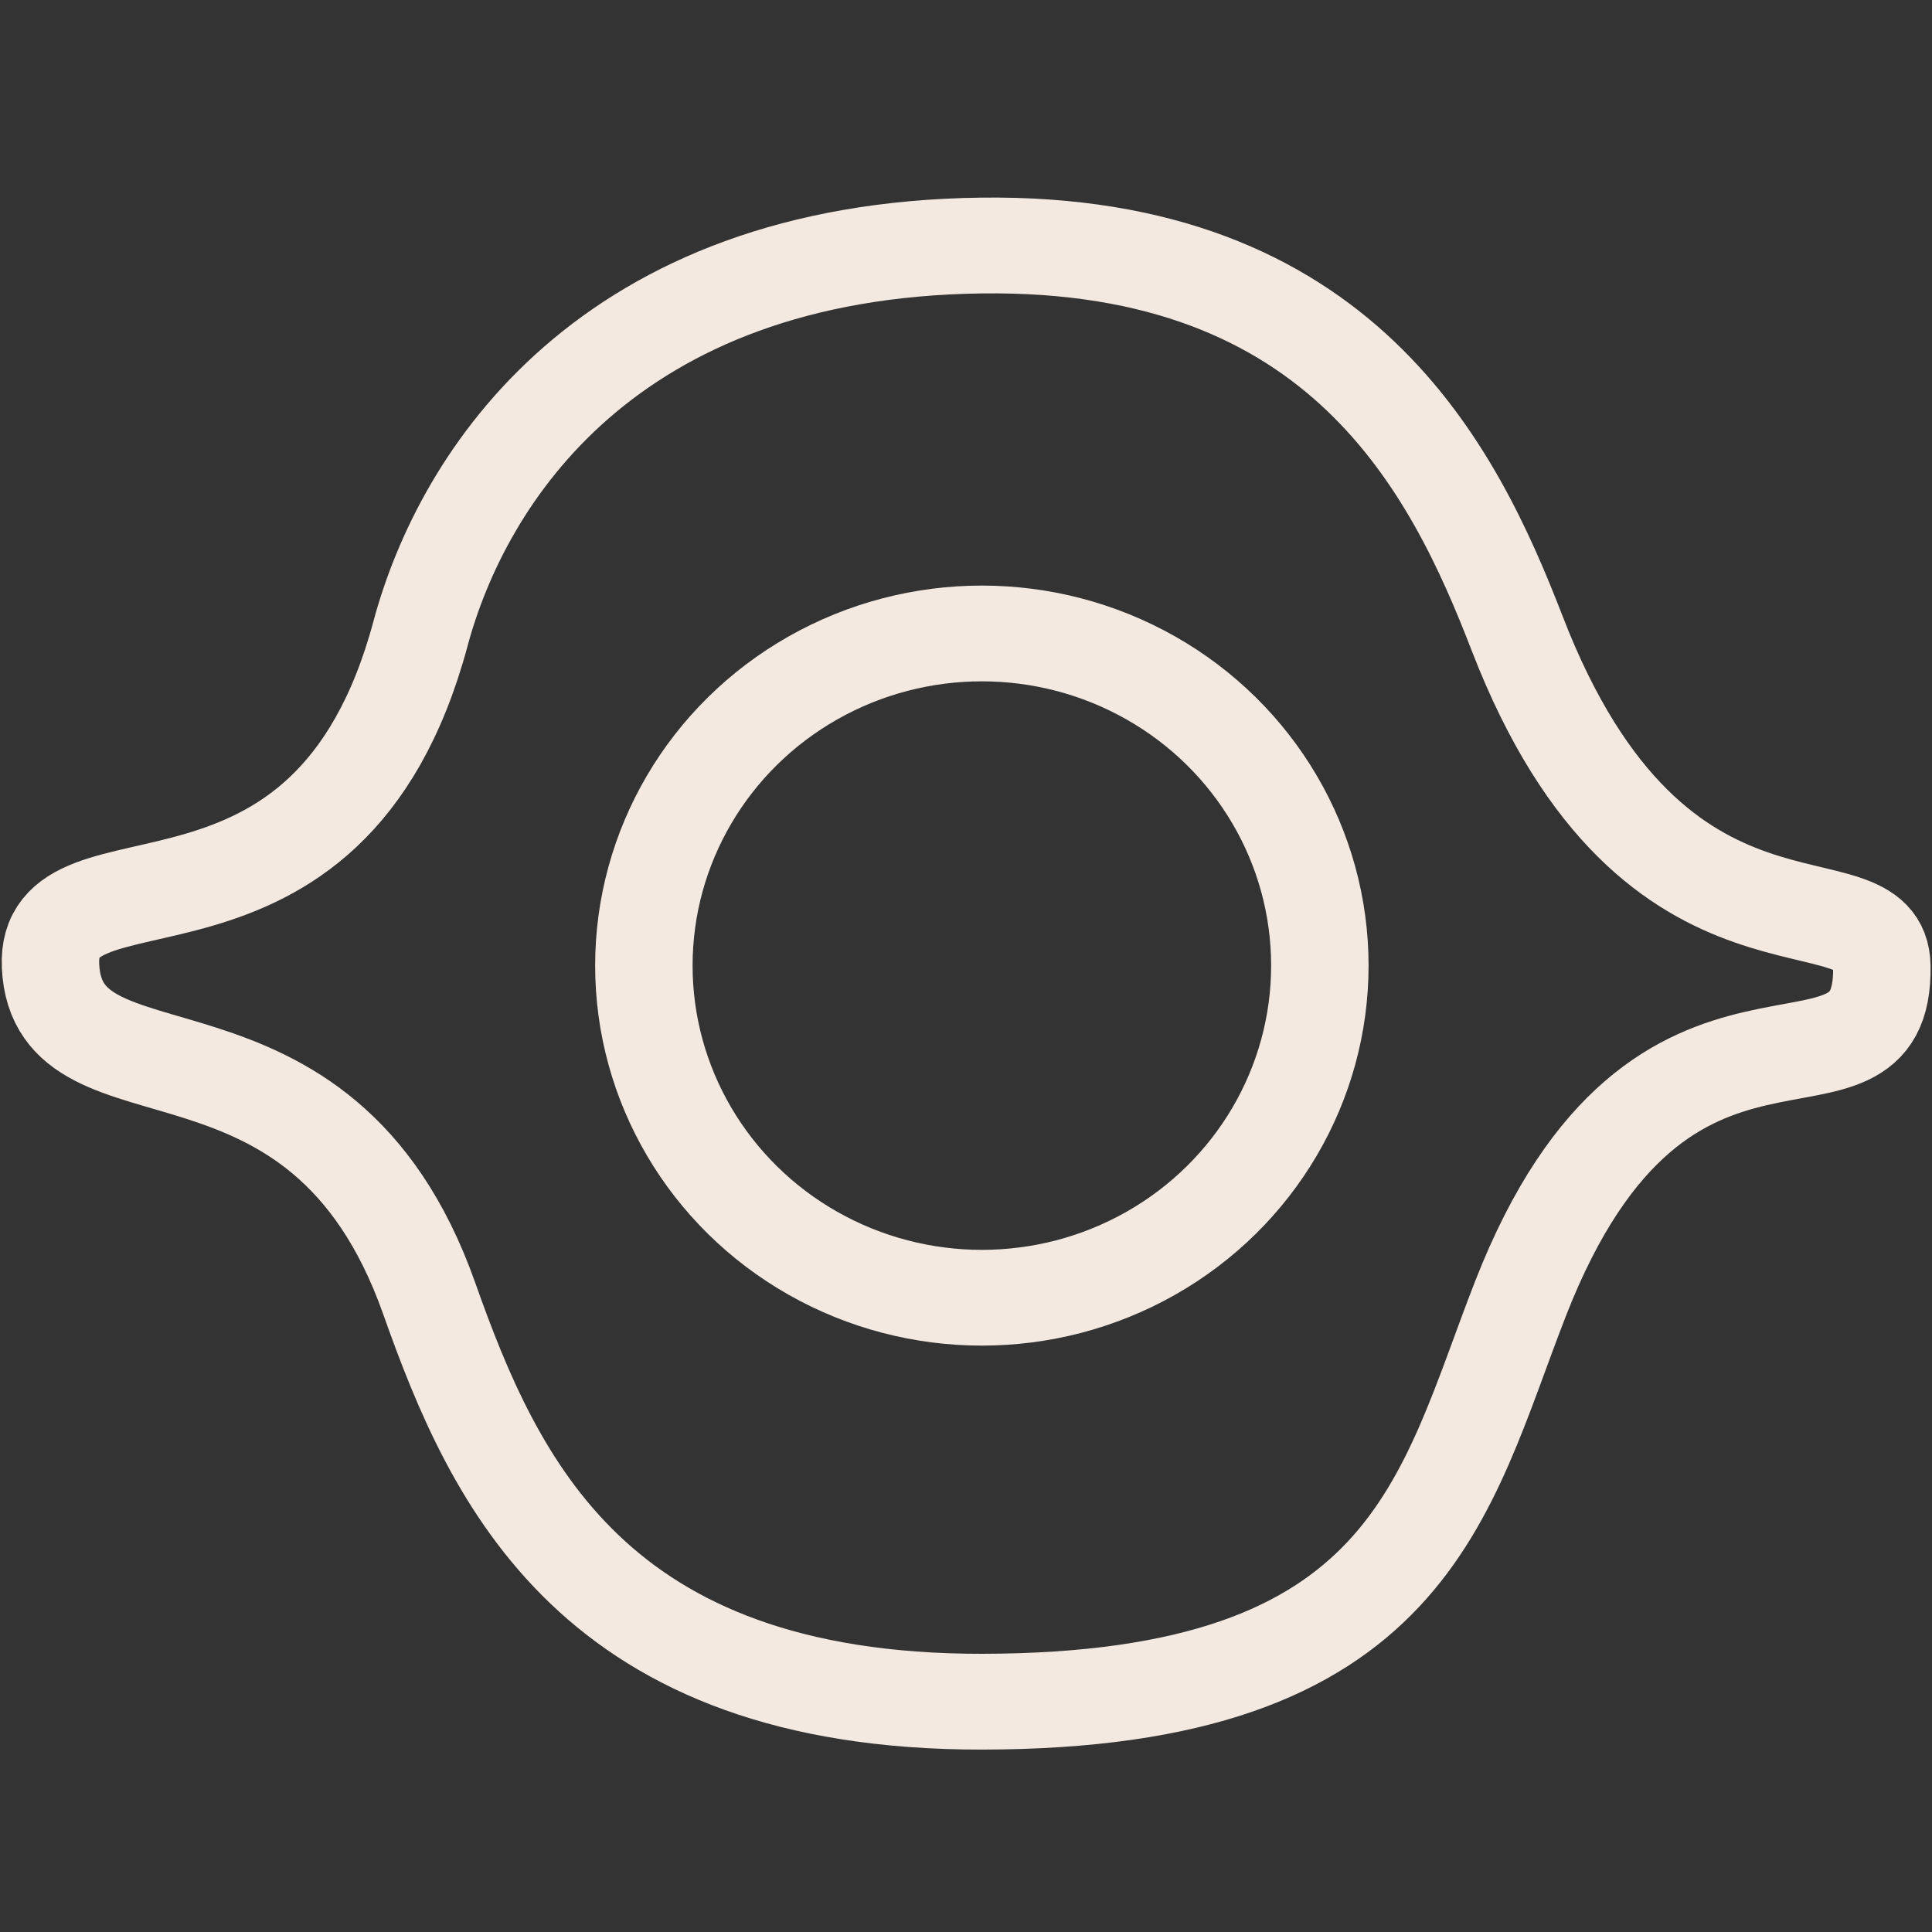 <?xml version="1.0" encoding="UTF-8" standalone="no"?>
<!DOCTYPE svg PUBLIC "-//W3C//DTD SVG 1.1//EN" "http://www.w3.org/Graphics/SVG/1.1/DTD/svg11.dtd">
<svg width="100%" height="100%" viewBox="0 0 24 24" version="1.1" xmlns="http://www.w3.org/2000/svg" xmlns:xlink="http://www.w3.org/1999/xlink" xml:space="preserve" xmlns:serif="http://www.serif.com/" style="fill-rule:evenodd;clip-rule:evenodd;stroke-linecap:round;stroke-linejoin:round;stroke-miterlimit:1.5;">
    <rect x="0" y="0" width="24" height="24" fill="#333333" stroke="none"/>
    <g transform="matrix(1,0,0,1,-59,0)">
        <g id="eye" transform="matrix(1,0,0,1,31.577,0)">
            <rect x="27.423" y="0" width="24" height="24" style="fill:none;"/>
            <g transform="matrix(1.017,0,0,1,27.415,0)">
                <path d="M12,3.05C16.389,2.994 17.76,5.814 18.541,7.872C20.235,12.331 22.972,10.768 22.994,12C23.03,14.062 20.31,11.63 18.582,16.128C17.636,18.591 17.253,21.134 12,21.139C7.264,21.143 6.049,18.425 5.25,16.128C3.92,12.309 0.71,13.87 0.625,12C0.552,10.384 4.016,12.139 5.144,7.872C5.659,5.923 7.424,3.107 12,3.05Z" style="fill:none;stroke:rgb(243,233,225);stroke-width:1.19px;"/>
            </g>
            <g transform="matrix(0.924,0,0,0.908,28.532,1.099)">
                <circle cx="12" cy="12" r="4.544" style="fill:none;stroke:rgb(243,233,225);stroke-width:1.31px;"/>
            </g>
        </g>
    </g>
</svg>
